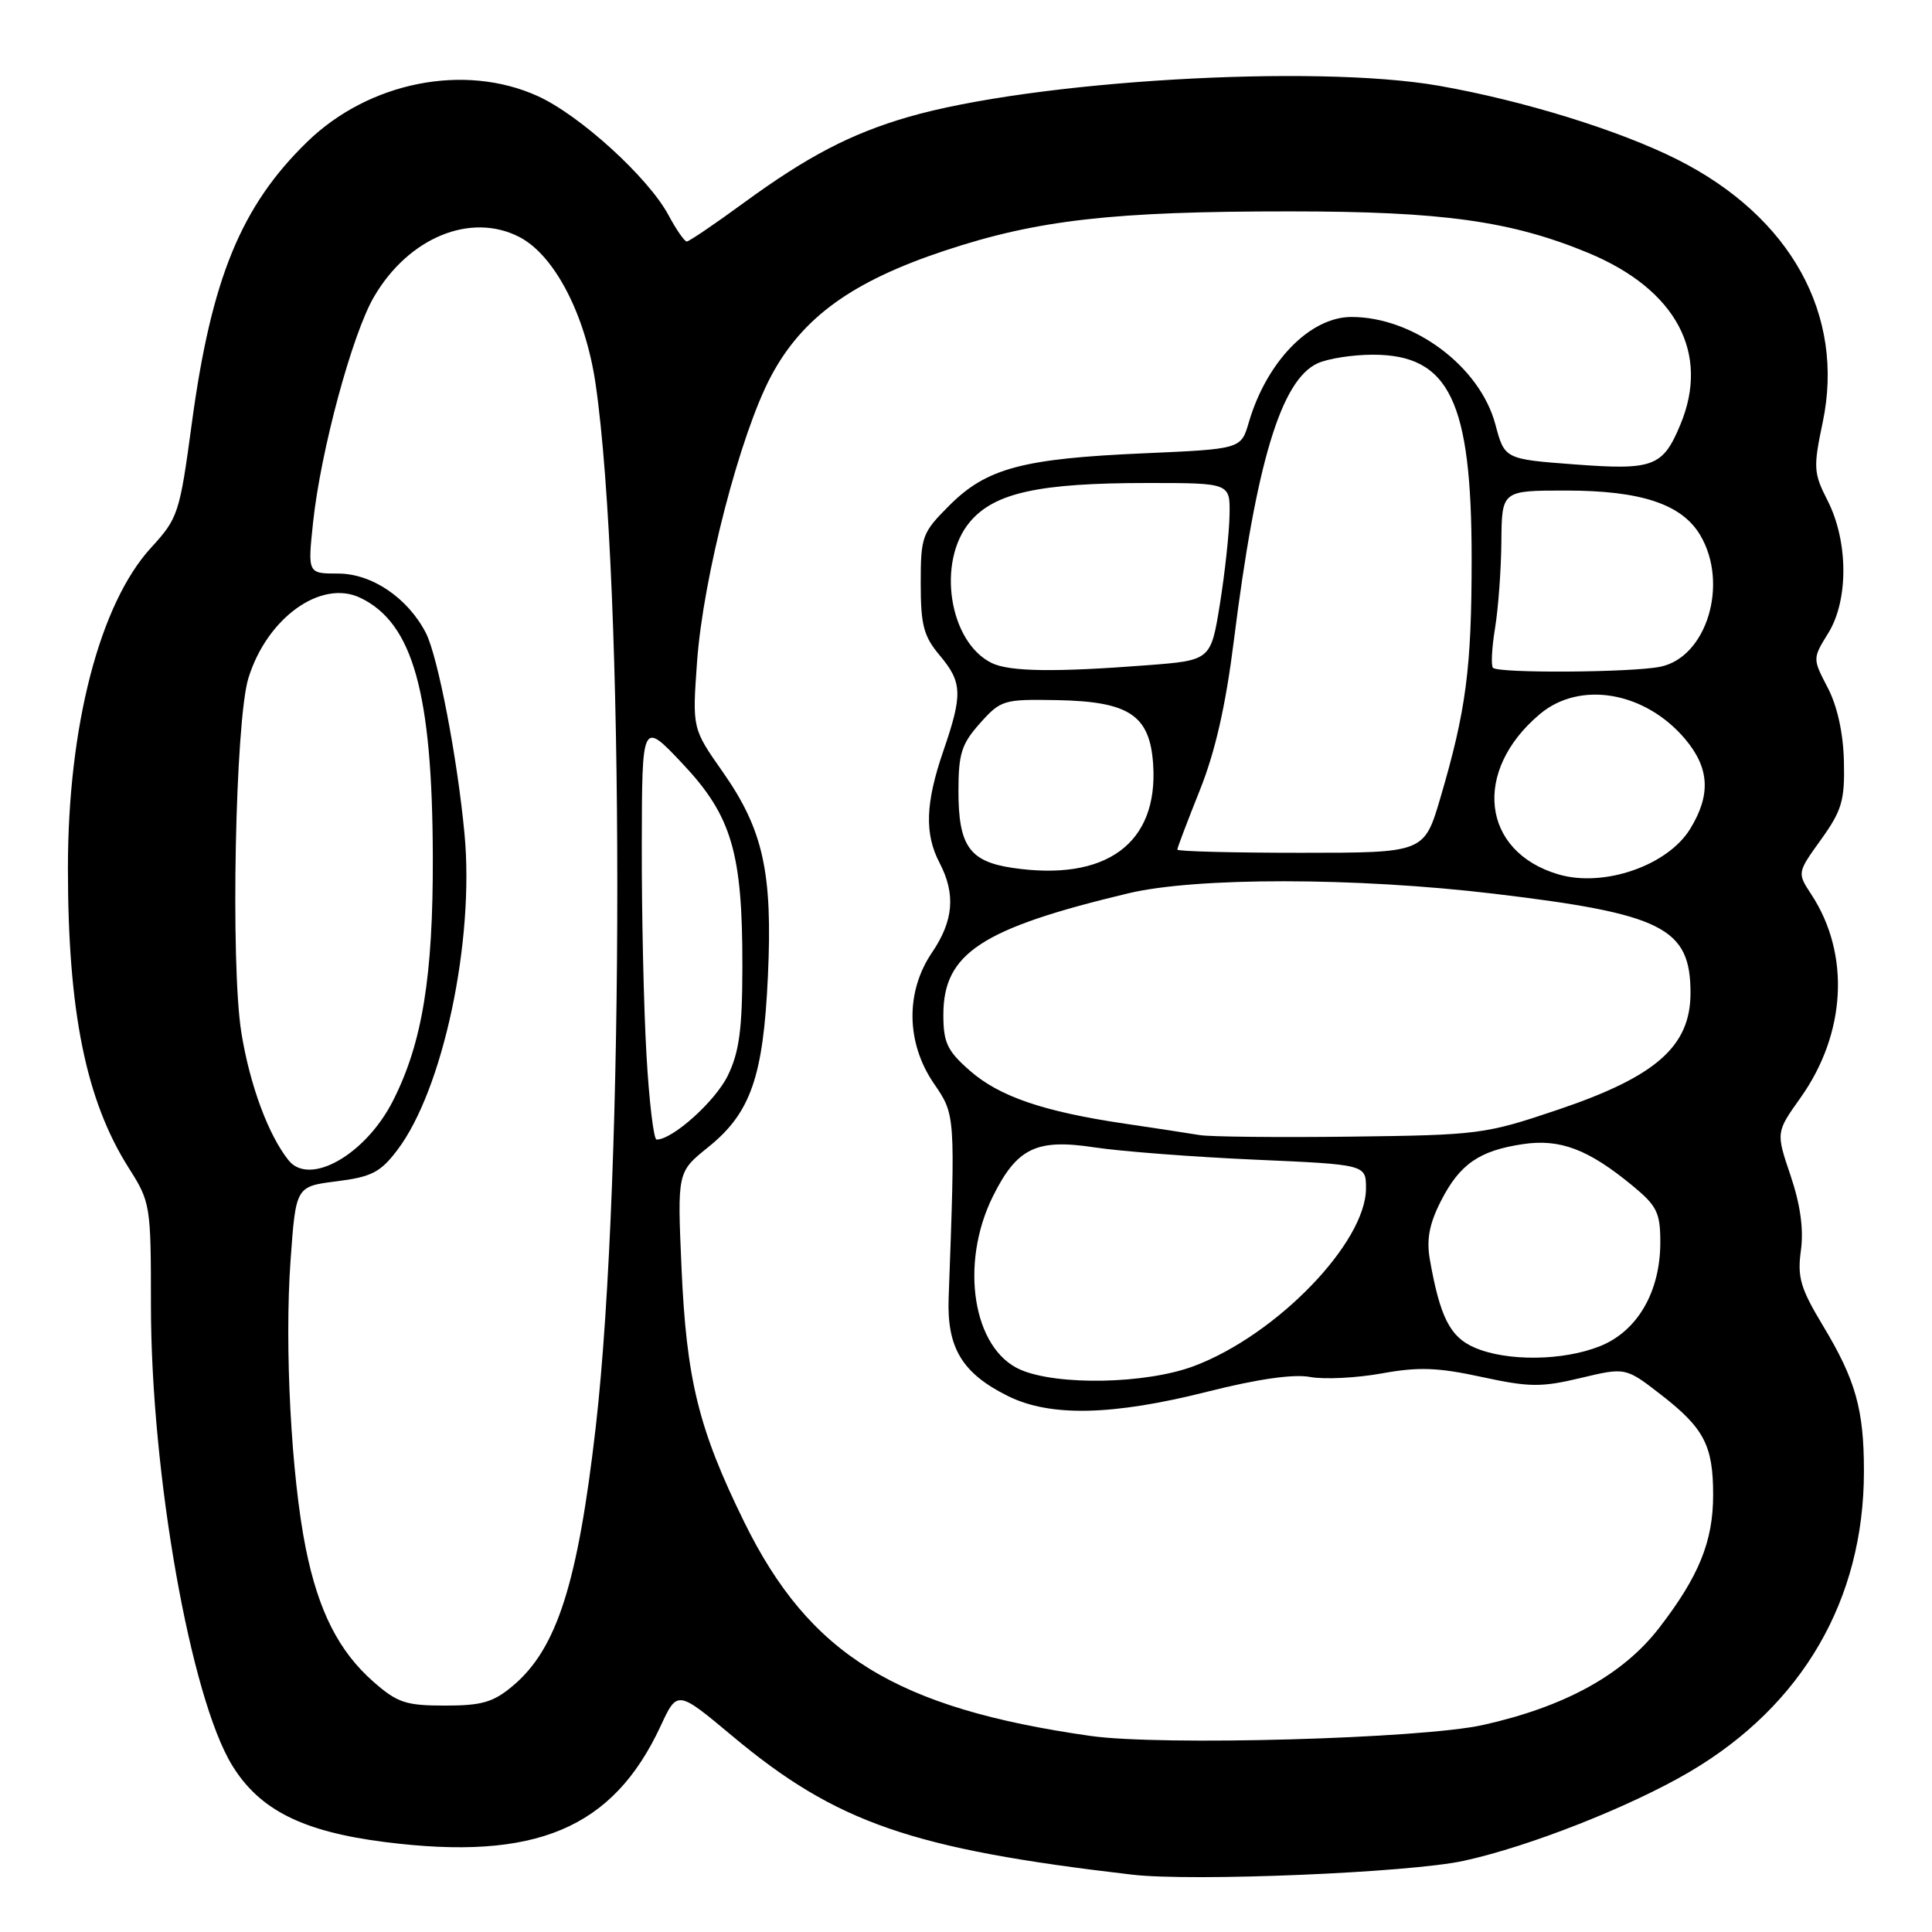 <?xml version="1.0" encoding="UTF-8" standalone="no"?>
<!DOCTYPE svg PUBLIC "-//W3C//DTD SVG 1.1//EN" "http://www.w3.org/Graphics/SVG/1.1/DTD/svg11.dtd" >
<svg xmlns="http://www.w3.org/2000/svg" xmlns:xlink="http://www.w3.org/1999/xlink" version="1.1" viewBox="0 0 256 256">
 <g >
 <path fill="currentColor"
d=" M 193.95 246.57 C 202.66 244.67 216.02 239.40 223.90 234.77 C 238.83 225.98 246.97 211.97 246.98 195.00 C 246.99 186.77 245.89 182.86 241.54 175.64 C 238.57 170.71 238.14 169.24 238.63 165.68 C 239.01 162.87 238.56 159.62 237.26 155.77 C 235.32 150.04 235.32 150.04 238.57 145.47 C 244.63 136.95 245.19 126.41 240.01 118.52 C 238.13 115.65 238.13 115.65 241.30 111.24 C 244.06 107.39 244.45 106.07 244.33 100.90 C 244.24 97.14 243.46 93.57 242.18 91.12 C 240.17 87.26 240.17 87.26 242.26 83.88 C 244.96 79.51 244.91 71.71 242.16 66.32 C 240.30 62.68 240.26 61.95 241.52 55.95 C 244.50 41.76 237.29 28.71 222.28 21.15 C 214.56 17.26 201.81 13.32 190.64 11.36 C 174.14 8.48 136.95 10.68 120.31 15.51 C 112.73 17.72 106.97 20.72 98.52 26.90 C 94.68 29.71 91.30 32.00 91.00 32.00 C 90.70 32.00 89.60 30.42 88.57 28.49 C 85.88 23.50 76.83 15.26 71.25 12.73 C 61.54 8.33 48.88 10.84 40.70 18.80 C 31.94 27.32 28.01 36.90 25.42 56.07 C 23.80 68.06 23.61 68.65 20.01 72.58 C 13.21 80.00 9.00 96.25 9.00 115.04 C 9.00 134.03 11.39 145.82 17.06 154.76 C 19.94 159.30 20.00 159.67 20.00 172.95 C 20.01 195.31 25.25 224.97 30.78 233.95 C 34.41 239.84 40.12 242.70 51.00 244.08 C 70.97 246.62 81.21 242.31 87.53 228.72 C 89.75 223.94 89.75 223.94 97.06 230.05 C 110.81 241.54 120.79 245.00 150.00 248.40 C 158.02 249.34 186.76 248.14 193.95 246.57 Z  M 144.50 230.02 C 118.69 226.34 107.25 219.27 98.60 201.65 C 92.56 189.35 90.95 182.81 90.30 167.90 C 89.75 155.30 89.75 155.30 93.81 152.03 C 99.46 147.50 101.14 142.70 101.75 129.39 C 102.39 115.62 101.14 109.96 95.78 102.30 C 91.73 96.53 91.73 96.53 92.36 87.75 C 93.15 76.54 98.08 57.50 102.18 49.82 C 106.33 42.04 112.94 37.27 125.22 33.20 C 137.49 29.13 147.47 28.00 170.97 28.01 C 191.19 28.01 200.28 29.29 210.50 33.53 C 222.10 38.36 226.62 46.80 222.65 56.28 C 220.33 61.85 219.08 62.32 208.69 61.54 C 199.37 60.84 199.37 60.84 198.14 56.22 C 196.09 48.55 187.30 42.00 179.08 42.00 C 173.58 42.00 167.83 47.91 165.47 55.98 C 164.44 59.50 164.44 59.50 151.47 60.07 C 135.48 60.77 130.71 62.05 125.79 66.98 C 122.18 70.59 122.00 71.07 122.00 77.31 C 122.00 82.82 122.39 84.31 124.50 86.82 C 127.52 90.41 127.58 91.99 125.00 99.50 C 122.62 106.42 122.48 110.49 124.51 114.36 C 126.65 118.48 126.35 122.01 123.50 126.21 C 119.97 131.40 120.06 138.15 123.71 143.52 C 126.61 147.76 126.59 147.49 125.70 172.00 C 125.46 178.61 127.50 181.98 133.57 184.99 C 139.17 187.76 147.39 187.58 159.97 184.41 C 166.66 182.72 171.42 182.04 173.62 182.46 C 175.47 182.80 179.72 182.59 183.06 181.99 C 187.95 181.10 190.51 181.19 196.31 182.45 C 202.63 183.82 204.22 183.84 209.45 182.59 C 215.40 181.17 215.40 181.17 220.12 184.83 C 225.81 189.25 227.00 191.55 227.00 198.08 C 227.00 204.24 225.13 208.85 219.85 215.70 C 215.06 221.91 207.36 226.15 196.50 228.57 C 188.33 230.39 153.84 231.35 144.50 230.02 Z  M 49.48 222.84 C 44.89 218.81 42.19 213.49 40.51 205.14 C 38.59 195.59 37.68 178.39 38.50 167.02 C 39.20 157.21 39.20 157.21 44.60 156.53 C 49.21 155.95 50.40 155.35 52.63 152.41 C 58.68 144.48 62.89 124.74 61.55 110.50 C 60.61 100.45 58.01 86.94 56.43 83.87 C 54.03 79.22 49.27 76.00 44.81 76.00 C 40.77 76.00 40.77 76.00 41.48 69.25 C 42.49 59.73 46.67 44.26 49.56 39.32 C 54.15 31.46 62.39 28.08 68.83 31.41 C 73.49 33.82 77.58 41.72 78.92 50.87 C 82.74 77.13 82.76 155.67 78.95 189.00 C 76.56 209.82 73.80 218.46 67.97 223.37 C 65.37 225.56 63.86 226.00 58.96 226.00 C 53.78 226.00 52.64 225.62 49.48 222.84 Z  M 135.21 181.49 C 128.91 178.75 127.12 167.49 131.56 158.53 C 134.75 152.11 137.32 150.86 145.00 152.03 C 148.57 152.57 158.14 153.30 166.25 153.66 C 181.00 154.31 181.00 154.31 181.00 157.46 C 181.00 164.65 169.15 176.90 158.21 181.01 C 151.89 183.39 140.14 183.63 135.21 181.49 Z  M 195.36 178.55 C 192.14 177.16 190.80 174.50 189.46 166.88 C 189.00 164.23 189.39 162.16 190.93 159.14 C 193.42 154.25 196.01 152.46 201.81 151.60 C 206.72 150.87 210.47 152.29 216.29 157.09 C 219.56 159.78 220.00 160.68 220.00 164.61 C 220.00 171.17 216.97 176.39 212.02 178.37 C 207.12 180.34 199.64 180.42 195.36 178.55 Z  M 38.24 153.75 C 35.55 150.39 33.10 143.76 31.98 136.82 C 30.53 127.81 31.17 95.54 32.91 89.87 C 35.37 81.87 42.55 76.71 47.76 79.22 C 54.71 82.56 57.29 91.79 57.35 113.50 C 57.40 129.39 55.95 138.26 52.05 145.90 C 48.43 153.01 41.02 157.22 38.24 153.75 Z  M 85.66 139.75 C 85.30 133.56 85.02 121.08 85.04 112.00 C 85.07 95.50 85.07 95.50 90.42 101.17 C 96.96 108.11 98.39 112.95 98.37 128.05 C 98.36 136.42 97.95 139.42 96.43 142.54 C 94.76 145.94 89.13 151.00 87.00 151.00 C 86.62 151.00 86.01 145.94 85.66 139.75 Z  M 159.00 150.41 C 157.62 150.18 153.18 149.50 149.11 148.90 C 138.27 147.30 132.41 145.30 128.49 141.85 C 125.52 139.25 125.00 138.15 125.00 134.47 C 125.00 126.33 130.01 123.03 149.50 118.37 C 158.51 116.22 179.62 116.24 197.93 118.42 C 220.34 121.09 224.00 122.94 224.00 131.57 C 224.00 138.63 219.46 142.64 206.50 147.02 C 196.80 150.30 195.97 150.40 179.00 150.61 C 169.38 150.73 160.38 150.63 159.00 150.41 Z  M 206.50 115.86 C 196.30 112.86 195.06 102.17 204.04 94.62 C 209.36 90.15 217.99 91.64 223.30 97.94 C 226.52 101.77 226.72 105.31 223.97 109.81 C 221.00 114.69 212.52 117.63 206.50 115.86 Z  M 134.11 114.99 C 128.45 114.14 127.00 112.06 127.00 104.82 C 127.00 99.86 127.41 98.57 129.86 95.83 C 132.61 92.75 132.99 92.64 140.06 92.77 C 149.65 92.95 152.37 94.77 152.80 101.30 C 153.49 111.78 146.56 116.85 134.11 114.99 Z  M 156.00 112.58 C 156.00 112.34 157.34 108.82 158.97 104.74 C 161.03 99.60 162.41 93.51 163.49 84.91 C 166.44 61.31 169.75 50.35 174.59 48.14 C 175.97 47.51 179.26 47.00 181.91 47.00 C 192.04 47.00 195.00 53.11 195.00 74.04 C 195.00 88.58 194.27 94.13 190.85 105.75 C 188.71 113.00 188.71 113.00 172.35 113.00 C 163.36 113.00 156.00 112.81 156.00 112.58 Z  M 131.42 87.86 C 125.75 85.10 124.09 74.42 128.52 69.15 C 131.78 65.29 137.66 64.00 152.05 64.00 C 163.00 64.00 163.00 64.00 162.92 68.25 C 162.88 70.59 162.31 75.88 161.65 80.00 C 160.44 87.50 160.44 87.50 151.97 88.15 C 139.75 89.09 133.79 89.00 131.42 87.86 Z  M 197.83 88.49 C 197.55 88.21 197.67 85.85 198.10 83.24 C 198.53 80.63 198.91 75.46 198.94 71.75 C 199.00 65.00 199.00 65.00 207.48 65.00 C 217.46 65.00 222.86 66.80 225.30 70.93 C 229.11 77.38 226.13 87.12 219.98 88.35 C 216.17 89.12 198.56 89.23 197.83 88.49 Z "/>
</g>
</svg>